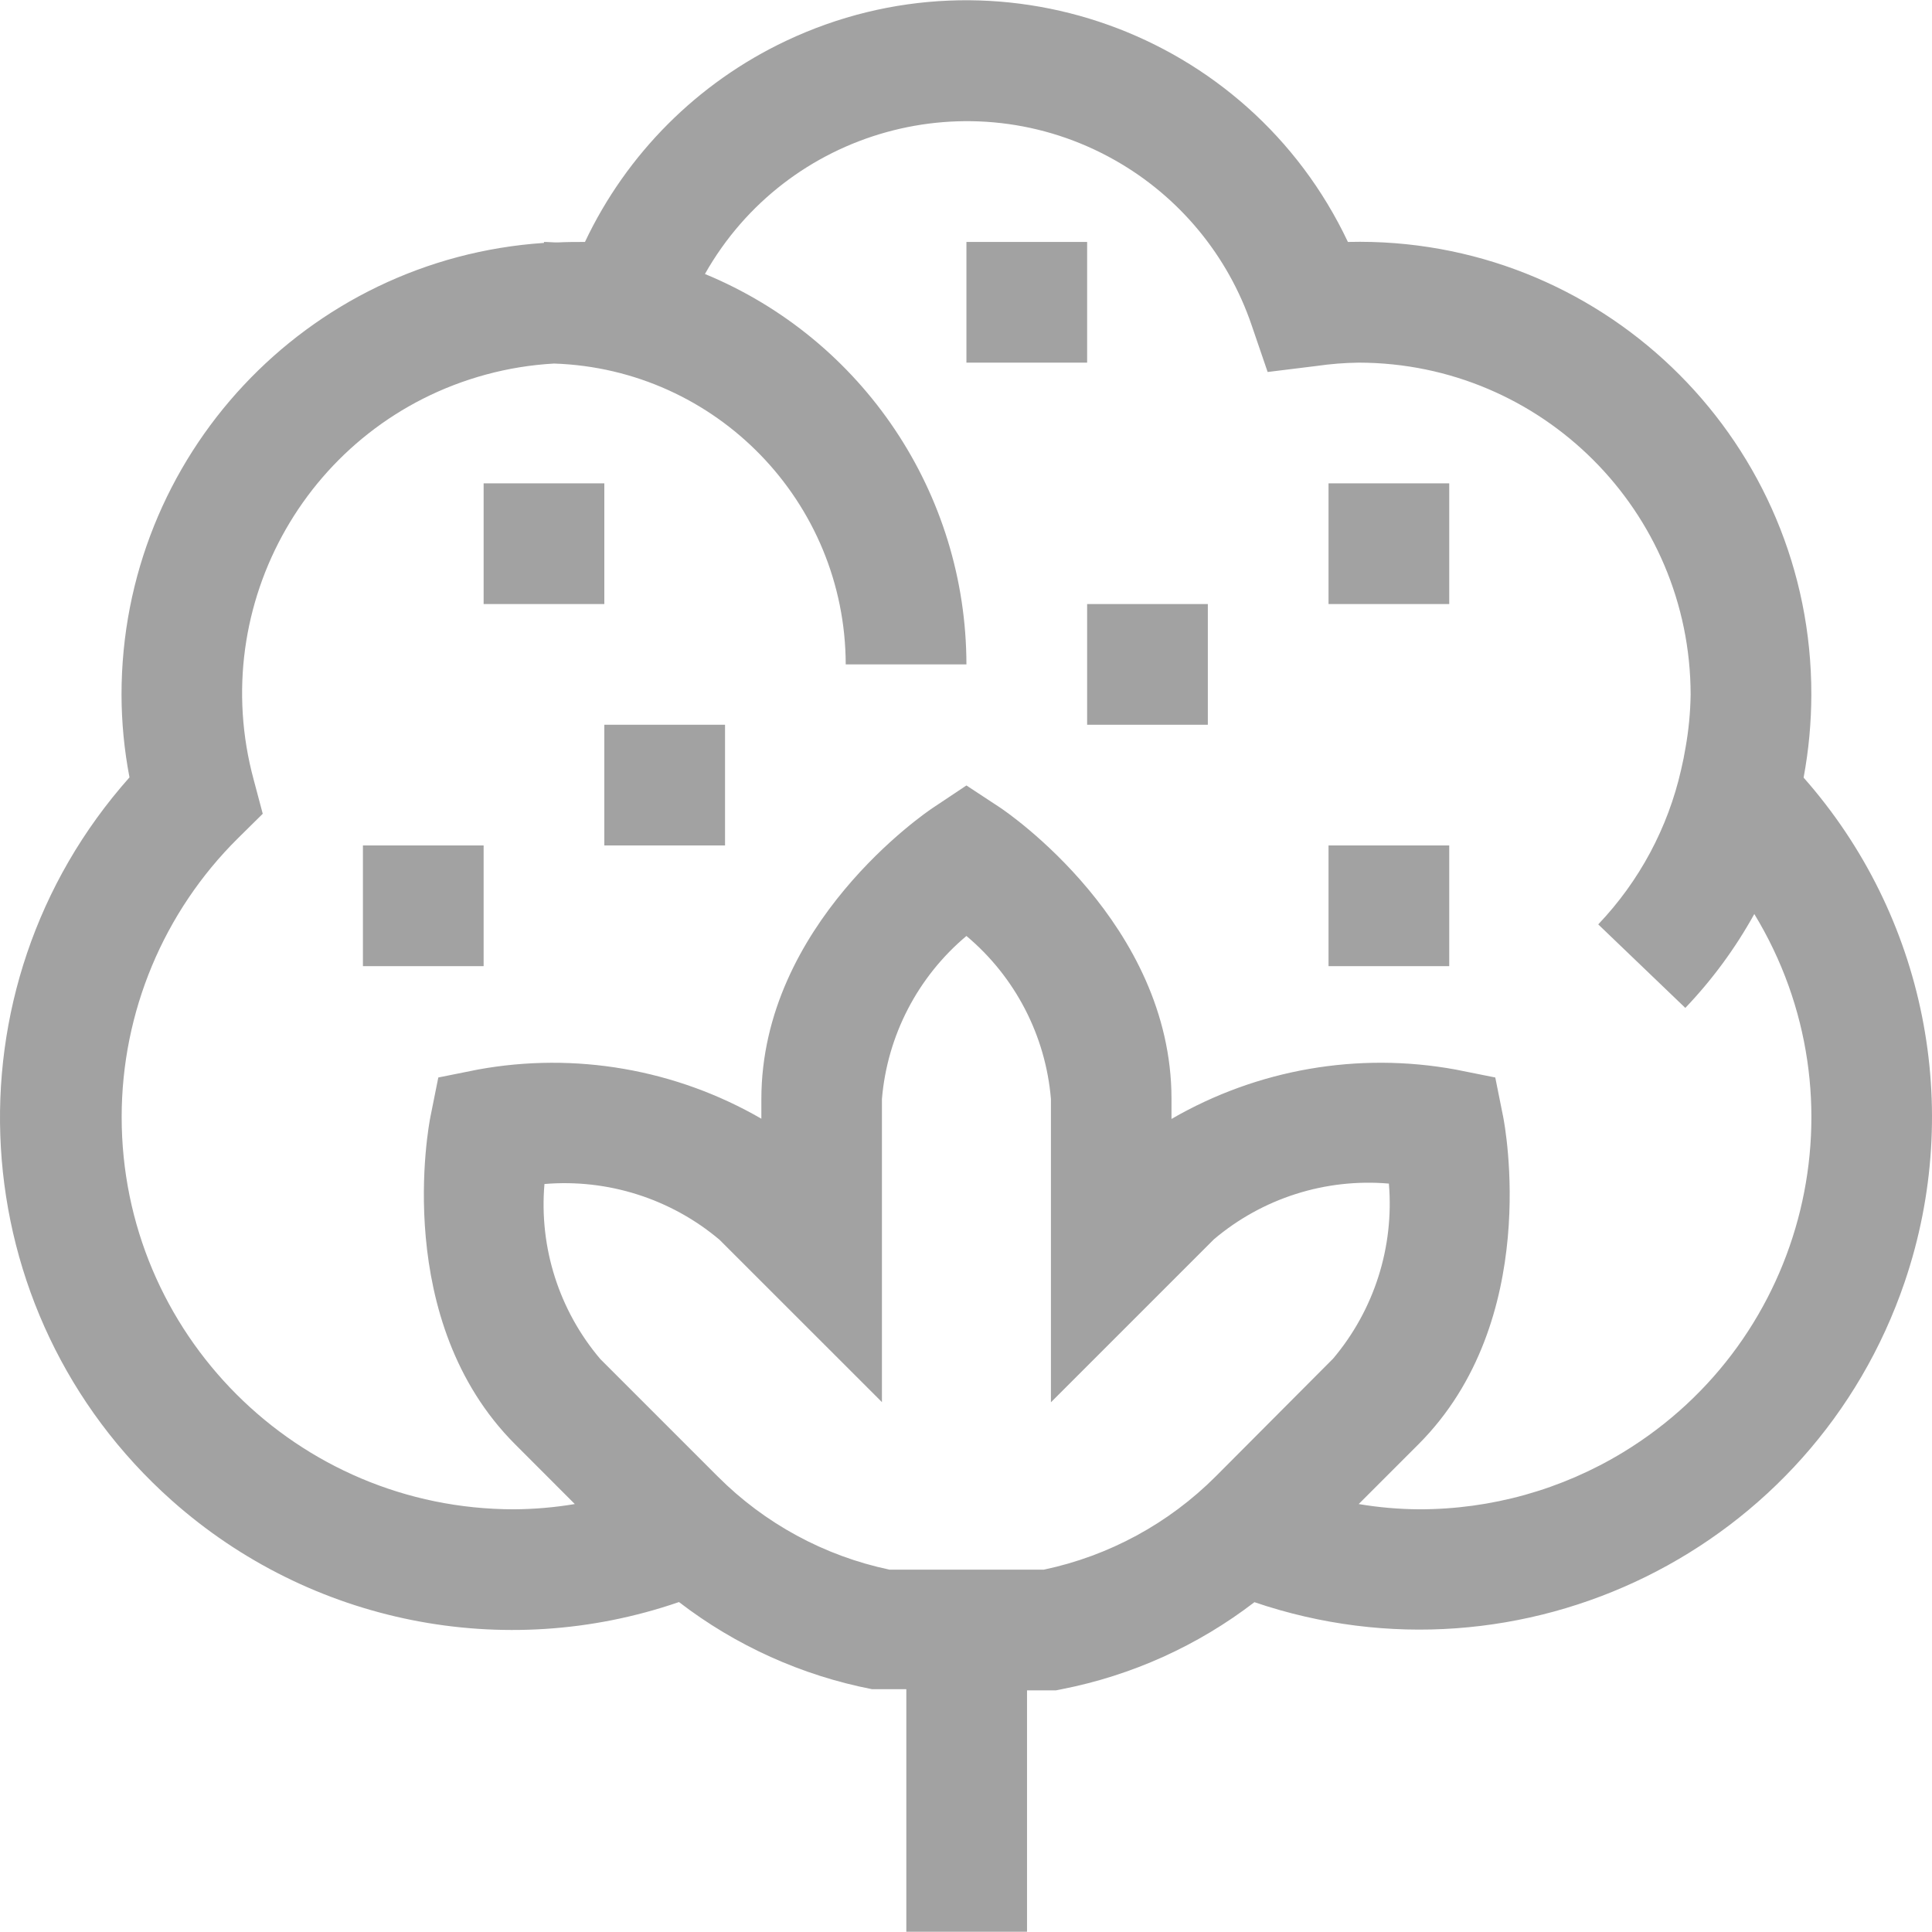 <?xml version="1.0" encoding="iso-8859-1"?>
<!-- Generator: Adobe Illustrator 19.0.0, SVG Export Plug-In . SVG Version: 6.00 Build 0)  -->
<svg xmlns="http://www.w3.org/2000/svg" xmlns:xlink="http://www.w3.org/1999/xlink" version="1.1" id="Capa_1" x="0px" y="0px" viewBox="0 0 512.21 512.21" style="enable-background:new 0 0 512.21 512.21;" xml:space="preserve" width="512px" height="512px">
<g>
	<g>
		<g>
			<path d="M478.171,206.16c1.351-7.261,2.037-14.63,2.048-22.016c0.109-66.186-53.456-119.929-119.642-120.038     c-1.074-0.002-2.148,0.011-3.222,0.038c-26.411-55.856-93.101-79.726-148.957-53.315c-23.405,11.067-42.248,29.909-53.315,53.315     c-2.448,0-4.8,0-7.232,0.128c-1.216,0.016-2.4-0.128-3.632-0.128V64.4c-63.033,4.212-112.006,56.571-112,119.744     c0.012,7.367,0.72,14.717,2.112,21.952c-49.843,56.036-44.823,141.868,11.213,191.711     c36.664,32.612,88.071,42.907,134.467,26.929c15.044,11.567,32.573,19.477,51.2,23.104h9.072v64.304h32v-64h7.68l1.52-0.304     c18.585-3.636,36.072-11.533,51.088-23.072c71.053,24.162,148.24-13.851,172.402-84.904     C520.666,293.715,510.439,242.695,478.171,206.16z M322.299,391.44c-12.467,12.478-28.294,21.061-45.552,24.704h-40.928     c-17.265-3.635-33.095-12.226-45.552-24.72l-31.12-31.12c-10.924-12.874-16.253-29.578-14.8-46.4     c16.812-1.413,33.498,3.898,46.4,14.768l43.072,43.056v-80.384c1.419-16.808,9.481-32.356,22.4-43.2     c12.925,10.84,20.988,26.39,22.4,43.2v80.432l43.2-43.2c12.882-10.908,29.582-16.229,46.4-14.784     c1.418,16.815-3.9,33.505-14.784,46.4L322.299,391.44z M430.334,385.021c-16.306,9.918-35.03,15.15-54.115,15.123     c-5.362-0.033-10.713-0.498-16-1.392l15.824-15.824c32.8-32.816,22.912-84.608,22.48-86.816l-2.096-10.448l-10.464-2.096     c-25.882-4.746-52.609-0.106-75.376,13.088v-5.312c0-46.4-43.632-76.032-45.488-77.264l-8.88-5.84l-8.88,5.92     c-1.856,1.232-45.488,30.864-45.488,77.264v5.168c-22.725-13.134-49.382-17.751-75.2-13.024l-10.448,2.096l-2.096,10.448     c-0.432,2.192-10.336,54,22.48,86.816l15.808,15.824c-5.346,0.897-10.755,1.362-16.176,1.392     c-57.438-0.02-103.984-46.599-103.963-104.037c0.01-27.741,11.102-54.329,30.811-73.851l6.592-6.512l-2.384-8.96     C54.59,160.115,82.14,111.998,128.809,99.313c5.908-1.606,11.969-2.588,18.082-2.929c43.043,1.438,77.223,36.693,77.328,79.76h32     c-0.059-45.345-27.418-86.192-69.328-103.504c21.682-38.345,70.343-51.852,108.688-30.17     c17.062,9.648,29.974,25.241,36.272,43.802l4.224,12.352l12.976-1.6c3.699-0.537,7.43-0.831,11.168-0.88     c48.576,0.062,87.938,39.424,88,88c-0.068,4.711-0.517,9.409-1.344,14.048c-0.32,1.968-0.72,3.92-1.184,5.888     c-3.488,15.397-11.079,29.562-21.968,40.992l23.088,22.144c7.141-7.478,13.287-15.846,18.288-24.896     C494.905,291.326,479.34,355.215,430.334,385.021z" fill="#a2a2a2"/>
			<rect x="352.219" y="128.144" width="32" height="32" fill="#a2a2a2"/>
			<rect x="96.219" y="224.144" width="32" height="32" fill="#a2a2a2"/>
			<rect x="128.219" y="128.144" width="32" height="32" fill="#a2a2a2"/>
			<rect x="160.219" y="192.144" width="32" height="32" fill="#a2a2a2"/>
			<rect x="288.219" y="160.144" width="32" height="32" fill="#a2a2a2"/>
			<rect x="256.219" y="64.144" width="32" height="32" fill="#a2a2a2"/>
			<rect x="352.219" y="224.144" width="32" height="32" fill="#a2a2a2"/>
		</g>
	</g>
</g>
<g>
</g>
<g>
</g>
<g>
</g>
<g>
</g>
<g>
</g>
<g>
</g>
<g>
</g>
<g>
</g>
<g>
</g>
<g>
</g>
<g>
</g>
<g>
</g>
<g>
</g>
<g>
</g>
<g>
</g>
</svg>
